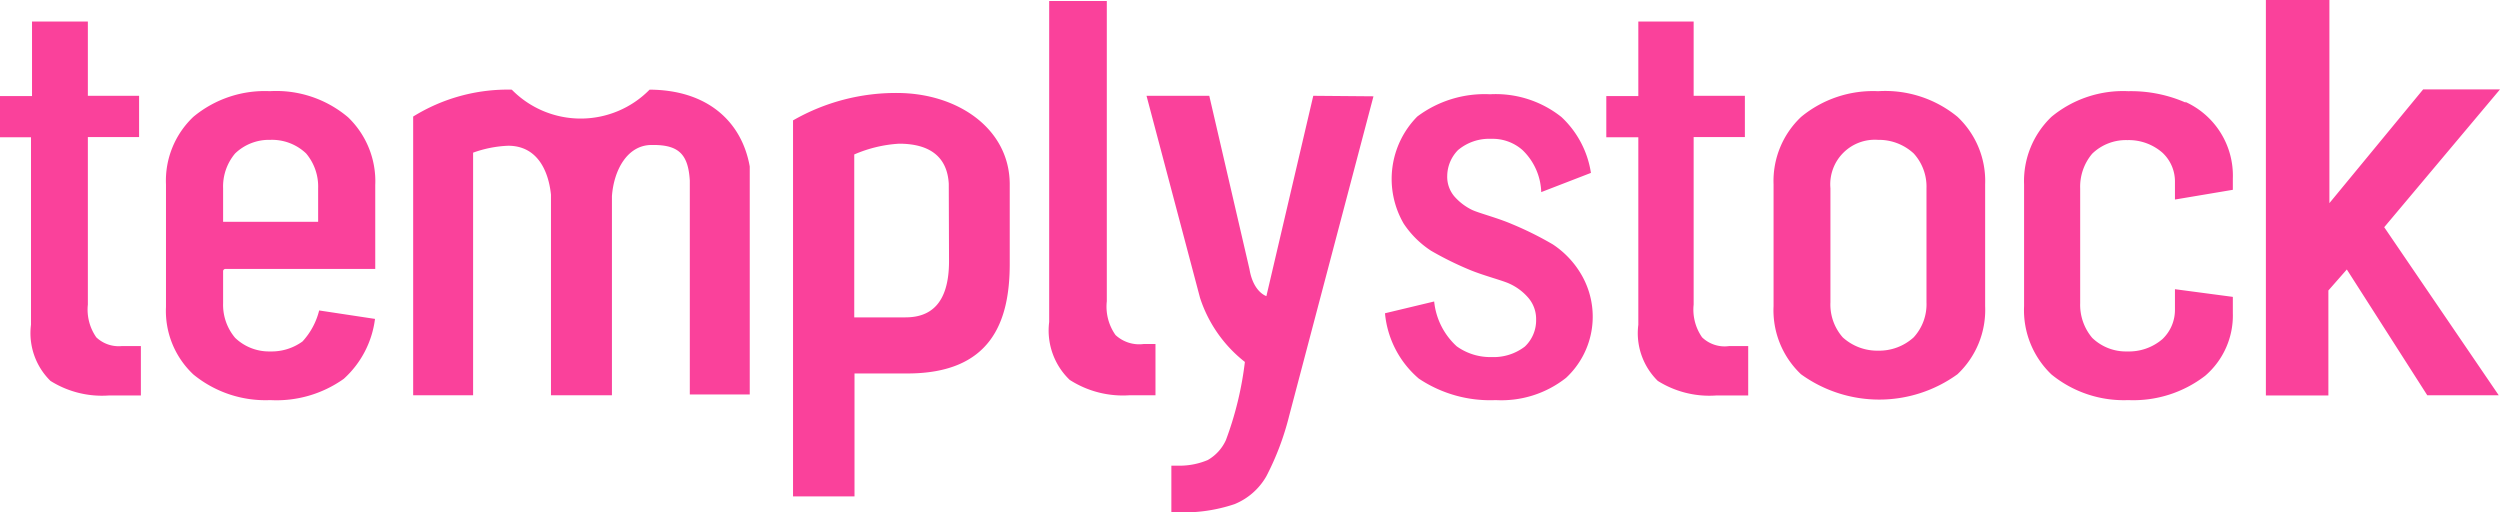 <svg xmlns="http://www.w3.org/2000/svg" width="97.6" height="20" viewBox="0 0 97.6 20"><path d="M914.8,543.33a1.89,1.89,0,0,1-.33-1.28v-6.54h2V533.9h-2V531h-2.18v2.91H911v1.61h1.25v7.32a2.61,2.61,0,0,0,.76,2.19,3.78,3.78,0,0,0,2.27.57h1.26v-1.93h-.74A1.27,1.27,0,0,1,914.8,543.33Zm39.79-.09a1.92,1.92,0,0,1-.34-1.32V530.2H952v12.53a2.67,2.67,0,0,0,.8,2.26,3.84,3.84,0,0,0,2.35.6h1v-2h-.46A1.36,1.36,0,0,1,954.59,543.24Zm-33-9.52a4.36,4.36,0,0,0-3,1,3.43,3.43,0,0,0-1.07,2.64v4.78a3.4,3.4,0,0,0,1.07,2.64,4.44,4.44,0,0,0,3,1,4.53,4.53,0,0,0,2.87-.83,3.79,3.79,0,0,0,1.22-2.34l-2.18-.33a2.77,2.77,0,0,1-.65,1.21,2.05,2.05,0,0,1-1.26.39,1.91,1.91,0,0,1-1.37-.53,2,2,0,0,1-.47-1.35v-1.24a.09.09,0,0,1,.1-.1h5.84v-3.28a3.46,3.46,0,0,0-1.06-2.64A4.34,4.34,0,0,0,921.56,533.72Zm1.87,5.1h-3.71v-1.31a2,2,0,0,1,.47-1.36,1.91,1.91,0,0,1,1.37-.53,1.93,1.93,0,0,1,1.4.53,2,2,0,0,1,.47,1.36Zm38.85-4.92-1.83,7.82s-.51-.15-.66-1.05l-1.57-6.77H955.8l2.09,7.89a5.23,5.23,0,0,0,1.75,2.5,13.1,13.1,0,0,1-.74,3.05,1.71,1.71,0,0,1-.71.78,2.84,2.84,0,0,1-1.05.22h-.37v1.82H957a6.22,6.22,0,0,0,2.24-.32,2.53,2.53,0,0,0,1.24-1.09,10.71,10.71,0,0,0,.89-2.36l3.29-12.47Zm-25.91-.24h0a3.77,3.77,0,0,1-5.38,0h0a7,7,0,0,0-3.85,1.05v10.88h2.34v-9.47a4.53,4.53,0,0,1,1.37-.27c1.12,0,1.57.95,1.67,1.91v1.72l0,6.11h2.38v-6.94s0-.41,0-.83c.07-1,.59-2,1.55-2h.07c1,0,1.36.38,1.42,1.39l0,8.35h2.34l0-7.62s0-.8,0-1.28C940,534.91,938.66,533.66,936.37,533.66Zm9.69.13h0a8.06,8.06,0,0,0-4.09,1.07v14.68h2.4v-4.8h2.06c3.26,0,4-2,4-4.28,0,0,0-2.63,0-3.13C950.44,535.16,948.4,533.79,946.06,533.79Zm2,6.56c0,1.73-.78,2.2-1.7,2.2h-2v-6.36a5.15,5.15,0,0,1,1.75-.42c1.22,0,1.88.53,1.94,1.56Z" transform="translate(-911.04 -530.16)" fill="#fa419b"/><path d="M1008.64,533.65h-3l-3.66,4.44v-7.93H999.5V545.6h2.44v-4.1l.72-.82,3.14,4.91h2.79l-4.47-6.56Zm-31.15,9.68a1.89,1.89,0,0,1-.33-1.28v-6.54h2V533.9h-2V531H975v2.91h-1.25v1.61H975v7.32a2.61,2.61,0,0,0,.76,2.19,3.78,3.78,0,0,0,2.27.57h1.26v-1.93h-.74A1.27,1.27,0,0,1,977.49,543.33Zm6.87-9.61a4.41,4.41,0,0,0-3,1,3.44,3.44,0,0,0-1.08,2.64v4.75a3.44,3.44,0,0,0,1.07,2.66,5.21,5.21,0,0,0,6.11,0,3.45,3.45,0,0,0,1.08-2.66v-4.75a3.44,3.44,0,0,0-1.08-2.64A4.45,4.45,0,0,0,984.36,533.72Zm1.89,8.24a1.91,1.91,0,0,1-.5,1.37,2,2,0,0,1-1.39.52,2,2,0,0,1-1.38-.52,1.94,1.94,0,0,1-.48-1.37v-4.45a1.74,1.74,0,0,1,1.86-1.89,2,2,0,0,1,1.39.53,1.92,1.92,0,0,1,.5,1.36Zm10.13-7.79a5.32,5.32,0,0,0-2.25-.45,4.39,4.39,0,0,0-3,1,3.47,3.47,0,0,0-1.07,2.64v4.75a3.47,3.47,0,0,0,1.07,2.67,4.47,4.47,0,0,0,3,1,4.59,4.59,0,0,0,3-.95,3.1,3.1,0,0,0,1.08-2.44v-.64l-2.26-.3v.8a1.57,1.57,0,0,1-.49,1.15,2,2,0,0,1-1.37.48,1.89,1.89,0,0,1-1.37-.53,2,2,0,0,1-.47-1.35v-4.48a2,2,0,0,1,.47-1.36,1.89,1.89,0,0,1,1.37-.53,2,2,0,0,1,1.37.49,1.53,1.53,0,0,1,.49,1.14v.69l2.26-.38v-.44a3.16,3.16,0,0,0-1.87-3Zm-24.72,5.53a13.05,13.05,0,0,0-1.59-.79c-.58-.25-1.3-.43-1.57-.56a2.2,2.2,0,0,1-.68-.52,1.18,1.18,0,0,1-.28-.81,1.46,1.46,0,0,1,.42-1,1.89,1.89,0,0,1,1.3-.44,1.76,1.76,0,0,1,1.22.44,2.38,2.38,0,0,1,.73,1.64l1.94-.75a3.76,3.76,0,0,0-1.15-2.18,4.12,4.12,0,0,0-2.79-.89,4.38,4.38,0,0,0-2.84.87,3.47,3.47,0,0,0-.53,4.18,3.71,3.71,0,0,0,1.07,1.06,12.69,12.69,0,0,0,1.52.75c.56.23,1.28.41,1.55.54a2.13,2.13,0,0,1,.72.54,1.27,1.27,0,0,1,.31.85,1.41,1.41,0,0,1-.44,1.06,2,2,0,0,1-1.29.41,2.25,2.25,0,0,1-1.37-.42,2.74,2.74,0,0,1-.88-1.75l-1.92.46a3.81,3.81,0,0,0,1.32,2.55,5,5,0,0,0,3,.84,4.07,4.07,0,0,0,2.75-.87,3.26,3.26,0,0,0,.56-4.09A3.55,3.55,0,0,0,971.66,539.7Z" transform="translate(-911.04 -530.16)" fill="#fa419b"/></svg>